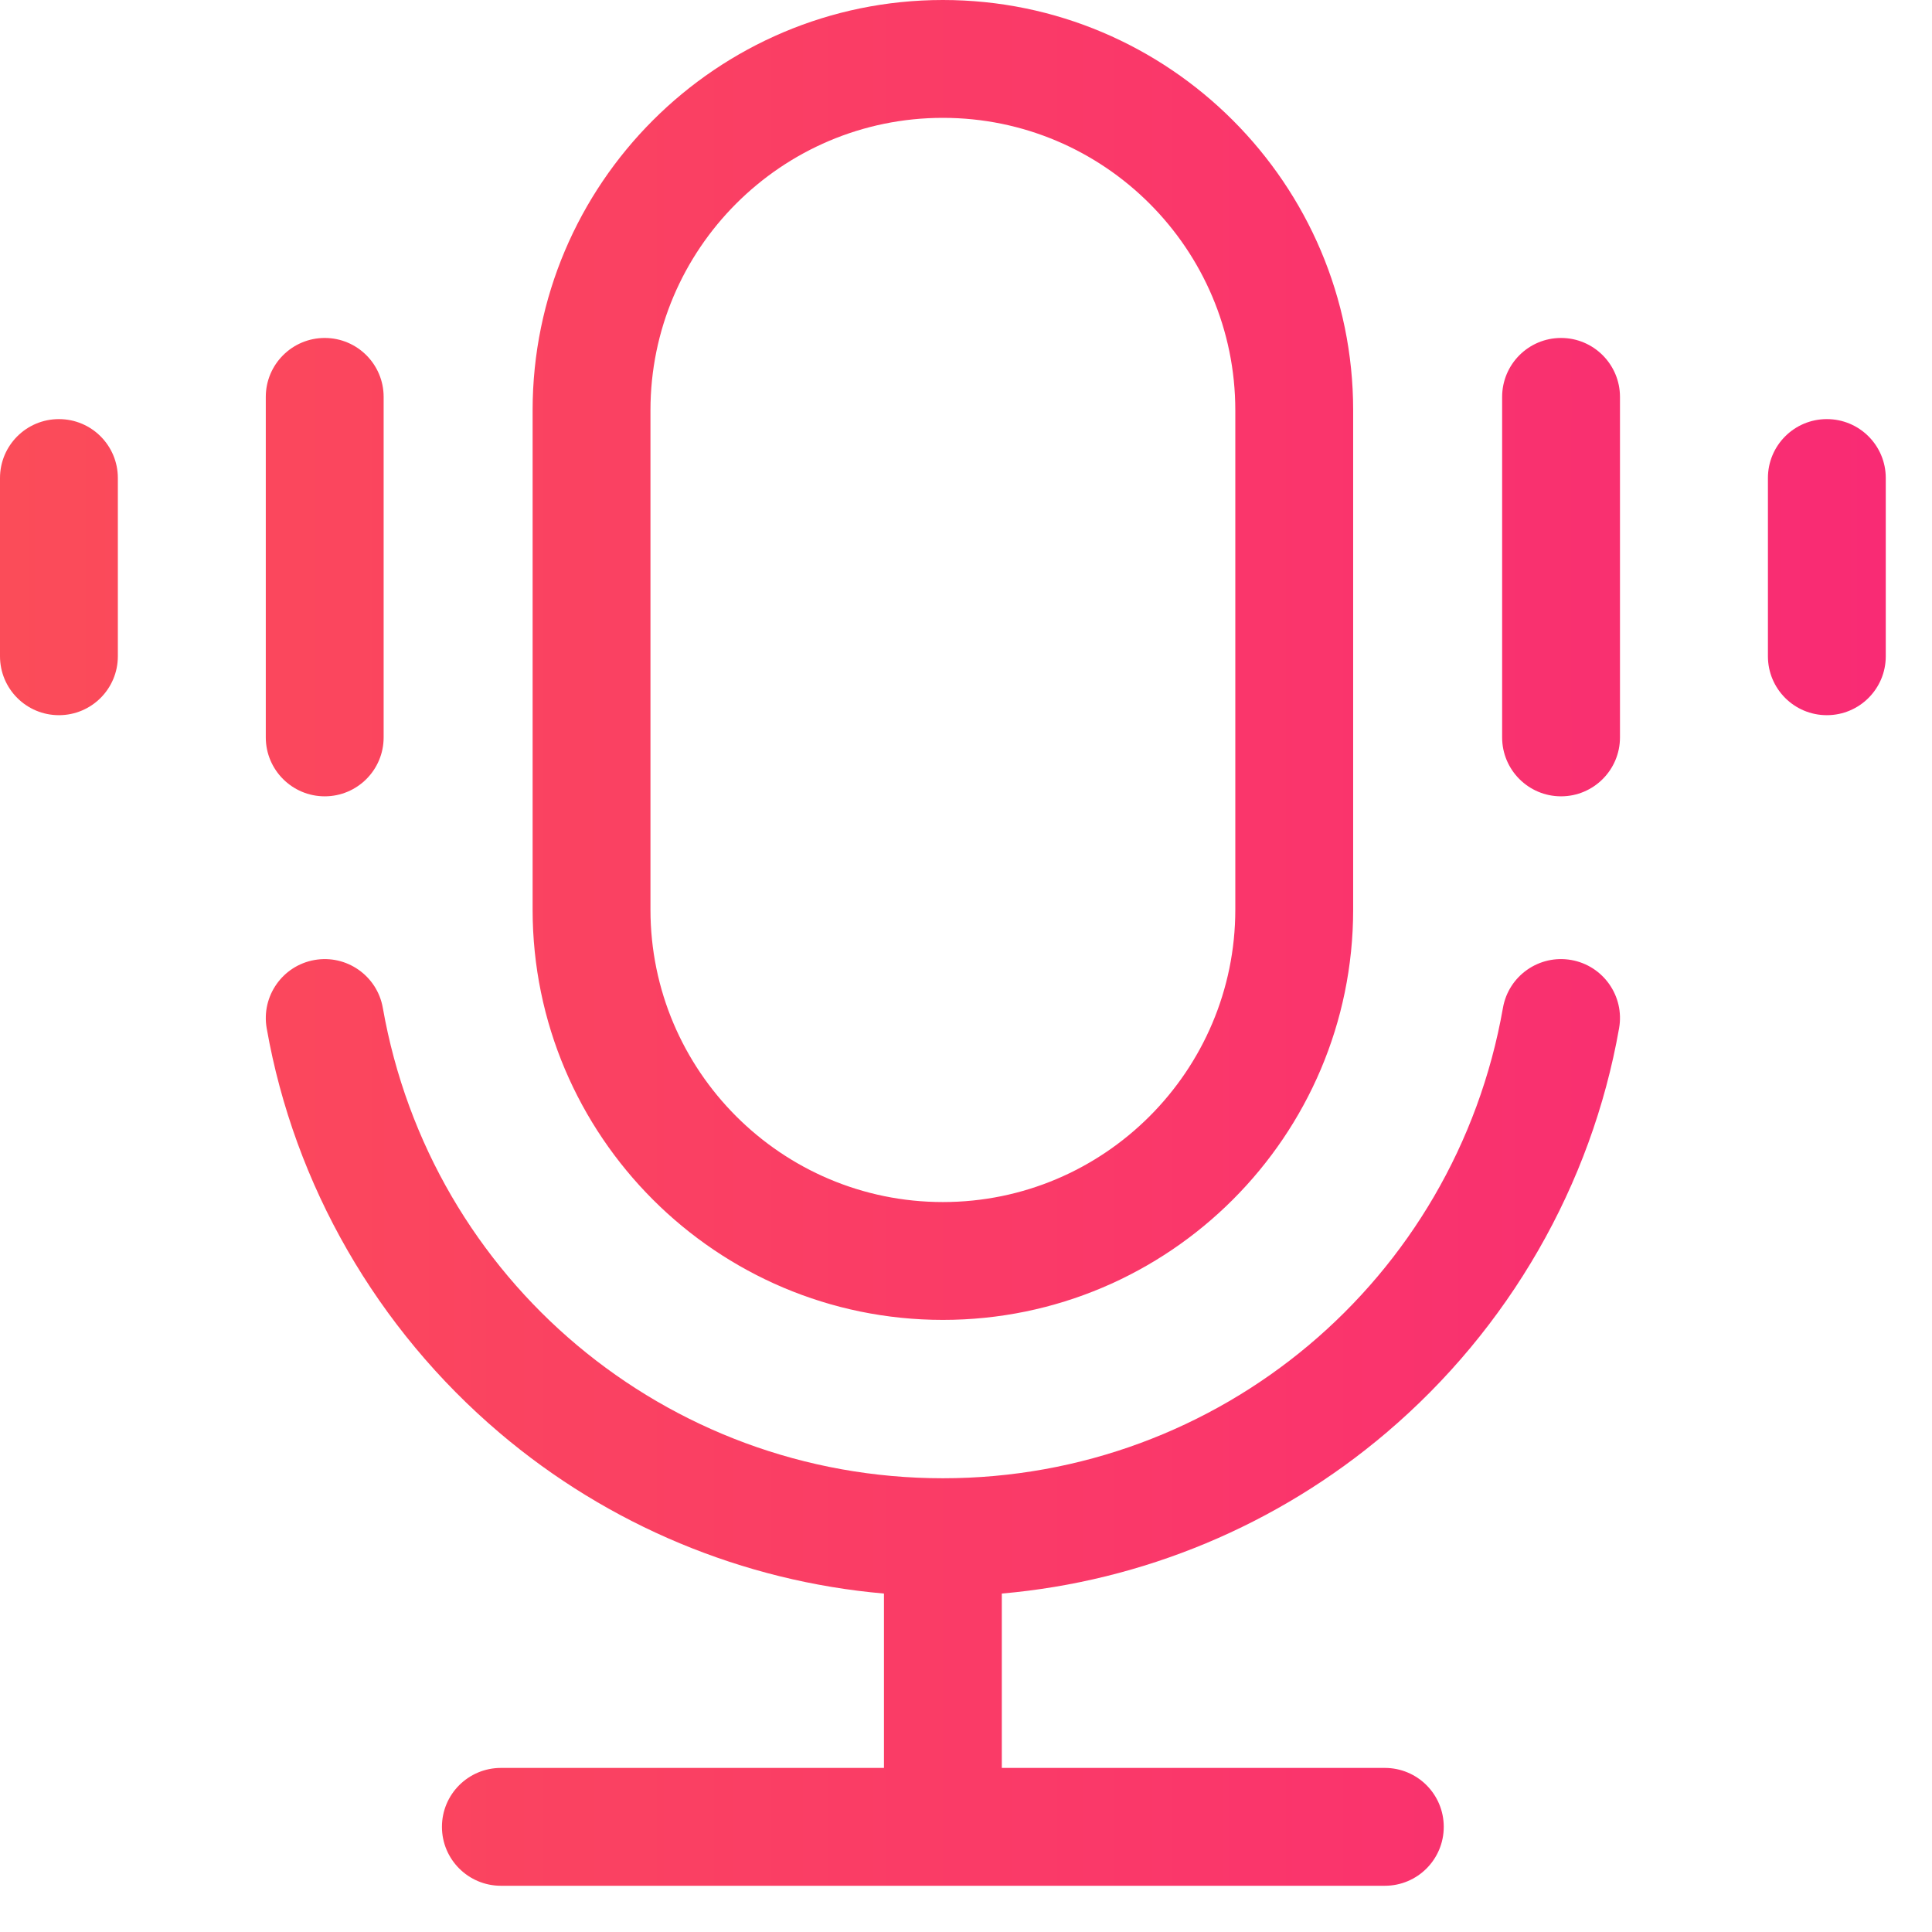 <svg width="28" height="28" viewBox="0 0 28 28" fill="none" xmlns="http://www.w3.org/2000/svg">
<g clip-path="url(#clip0_214_313)">
<path d="M13.665 19.129C16.944 19.129 19.611 16.462 19.611 13.183V5.946C19.611 2.668 16.944 0 13.665 0C10.386 0 7.719 2.668 7.719 5.946V13.183C7.719 16.462 10.386 19.129 13.665 19.129ZM9.427 5.946C9.427 3.609 11.328 1.708 13.665 1.708C16.002 1.708 17.903 3.609 17.903 5.946V13.183C17.903 15.52 16.002 17.421 13.665 17.421C11.328 17.421 9.427 15.52 9.427 13.183V5.946ZM23.465 14.902C23.065 17.175 21.867 19.257 20.091 20.765C18.513 22.106 16.561 22.917 14.519 23.095V25.622H20.07C20.542 25.622 20.924 26.004 20.924 26.476C20.924 26.948 20.542 27.33 20.07 27.33H7.26C6.788 27.33 6.405 26.948 6.405 26.476C6.405 26.004 6.788 25.622 7.26 25.622H12.811V23.095C10.77 22.917 8.817 22.106 7.239 20.765C5.463 19.257 4.265 17.175 3.865 14.902C3.784 14.438 4.094 13.995 4.558 13.913C5.023 13.831 5.466 14.142 5.548 14.606C6.243 18.557 9.657 21.424 13.665 21.424C17.673 21.424 21.087 18.557 21.782 14.606C21.864 14.141 22.307 13.831 22.772 13.913C23.236 13.995 23.547 14.438 23.465 14.902ZM23.478 5.753V10.687C23.478 11.158 23.095 11.541 22.624 11.541C22.152 11.541 21.77 11.158 21.77 10.687V5.753C21.77 5.281 22.152 4.898 22.624 4.898C23.095 4.898 23.478 5.281 23.478 5.753ZM27.33 6.928V9.511C27.33 9.983 26.948 10.365 26.476 10.365C26.004 10.365 25.622 9.983 25.622 9.511V6.928C25.622 6.456 26.004 6.074 26.476 6.074C26.948 6.074 27.33 6.456 27.33 6.928ZM3.852 10.687V5.752C3.852 5.281 4.235 4.898 4.706 4.898C5.178 4.898 5.56 5.281 5.56 5.752V10.687C5.56 11.158 5.178 11.541 4.706 11.541C4.235 11.541 3.852 11.158 3.852 10.687ZM1.708 6.928V9.511C1.708 9.983 1.326 10.365 0.854 10.365C0.382 10.365 0 9.983 0 9.511V6.928C0 6.456 0.382 6.074 0.854 6.074C1.326 6.074 1.708 6.456 1.708 6.928Z" fill="url(#paint0_linear_214_313)"/>
</g>
<defs>
<linearGradient id="paint0_linear_214_313" x1="27.33" y1="13.275" x2="-4.87912e-08" y2="13.275" gradientUnits="userSpaceOnUse">
<stop stop-color="#F92B74"/>
<stop offset="1" stop-color="#FB4C59"/>
</linearGradient>
<clipPath id="clip0_214_313">
<rect width="27.33" height="27.33" fill="white"/>
</clipPath>
</defs>
</svg>

